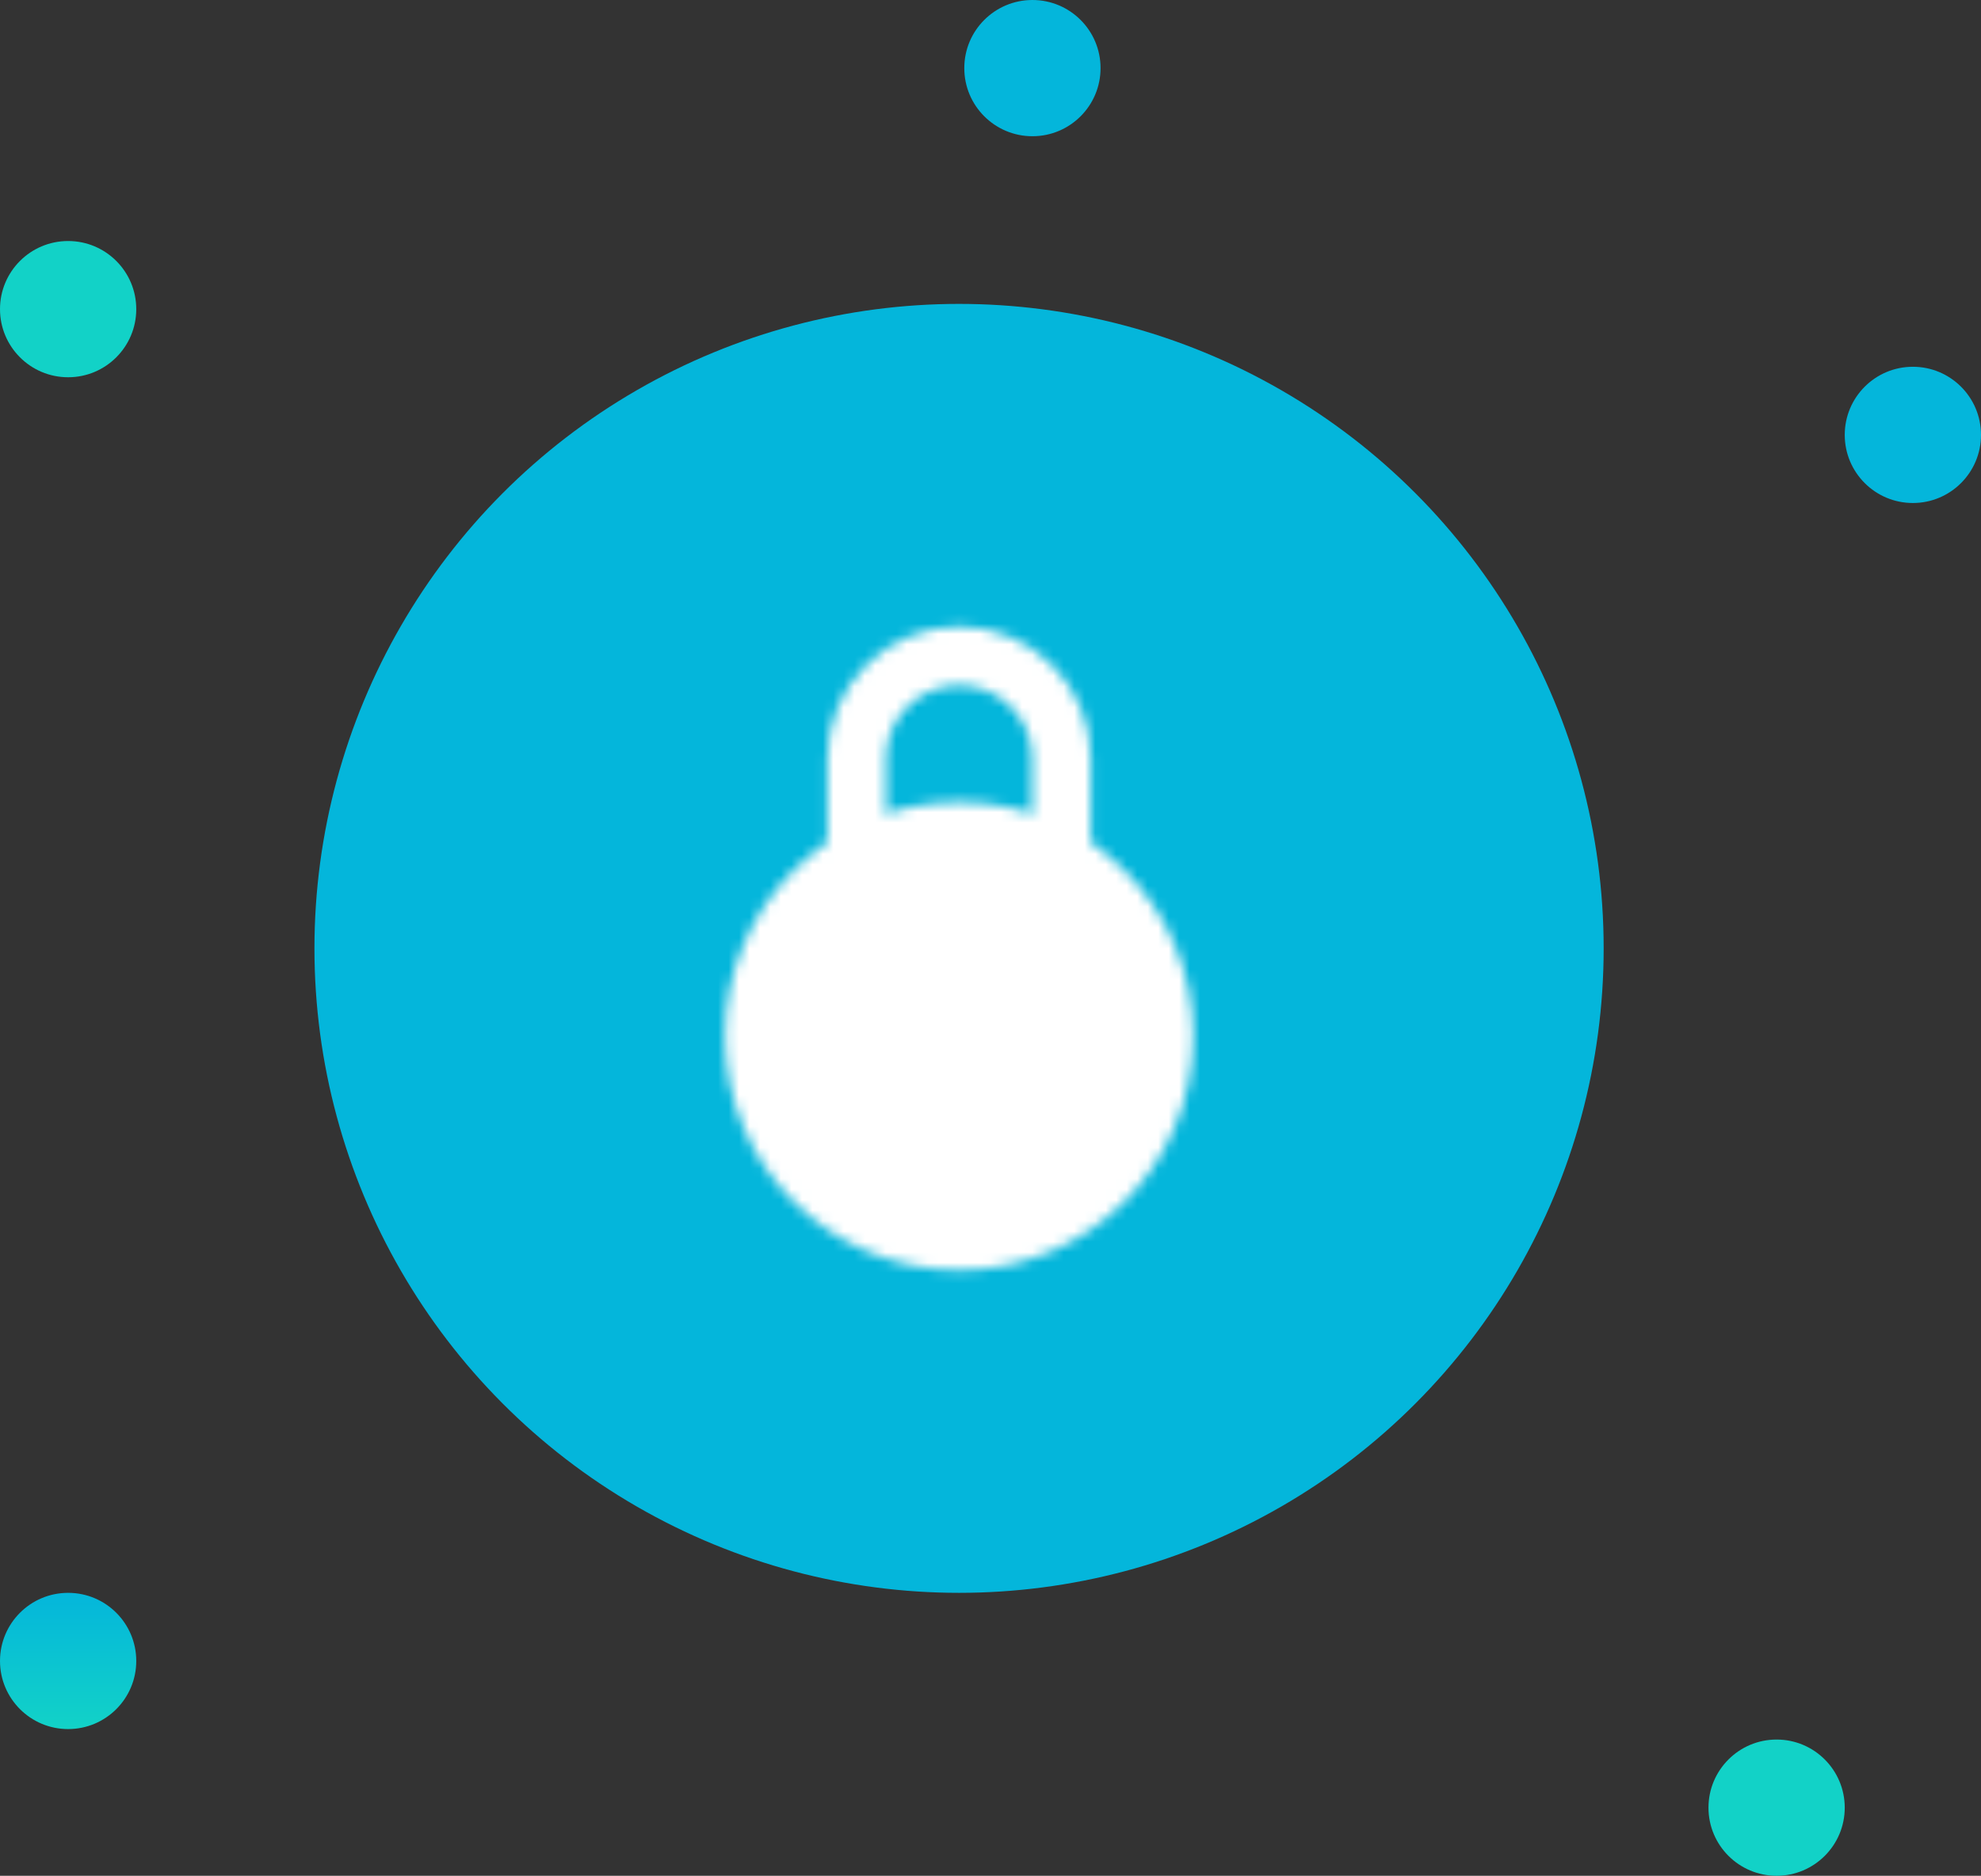 <svg width="189" height="179" viewBox="0 0 189 179" fill="none" xmlns="http://www.w3.org/2000/svg">
<rect x="0" y="0" width="189" height="179" fill="#333333" stroke="none"/>
<circle cx="91.5" cy="90.5" r="61.5" fill="#04B6DB"/>
<mask id="mask0_216_668" style="mask-type:luminance" maskUnits="userSpaceOnUse" x="69" y="59" width="45" height="63">
<path d="M91.501 118.417C102.293 118.417 111.042 109.668 111.042 98.875C111.042 88.083 102.293 79.334 91.501 79.334C80.708 79.334 71.959 88.083 71.959 98.875C71.959 109.668 80.708 118.417 91.501 118.417Z" fill="white" stroke="white" stroke-width="5.583"/>
<path d="M101.271 82.125V72.354C101.271 71.071 101.018 69.801 100.527 68.615C100.036 67.43 99.317 66.353 98.409 65.445C97.502 64.538 96.425 63.818 95.24 63.327C94.054 62.836 92.783 62.584 91.5 62.584C90.217 62.584 88.947 62.836 87.761 63.327C86.576 63.818 85.499 64.538 84.591 65.445C83.684 66.353 82.964 67.43 82.473 68.615C81.982 69.801 81.73 71.071 81.73 72.354V82.125" stroke="white" stroke-width="5.583" stroke-linejoin="round"/>
<path d="M91.501 93.292V104.459" stroke="black" stroke-width="5.583" stroke-linecap="round" stroke-linejoin="round"/>
</mask>
<g mask="url(#mask0_216_668)">
<path d="M58 57H125V124H58V57Z" fill="white"/>
</g>
<circle cx="6.5" cy="29.5" r="6.5" fill="#12D2C7"/>
<circle cx="6.5" cy="158.5" r="6.5" fill="url(#paint0_linear_216_668)"/>
<circle cx="98.5" cy="6.5" r="6.5" fill="#04B6DB"/>
<circle cx="182.5" cy="41.5" r="6.5" fill="#04B6DB"/>
<circle cx="169.5" cy="172.5" r="6.5" fill="#12D2C7"/>
<defs>
<linearGradient id="paint0_linear_216_668" x1="6.5" y1="152" x2="6.5" y2="165" gradientUnits="userSpaceOnUse">
<stop stop-color="#04B6DB"/>
<stop offset="1" stop-color="#12D2C7"/>
</linearGradient>
</defs>
</svg>
